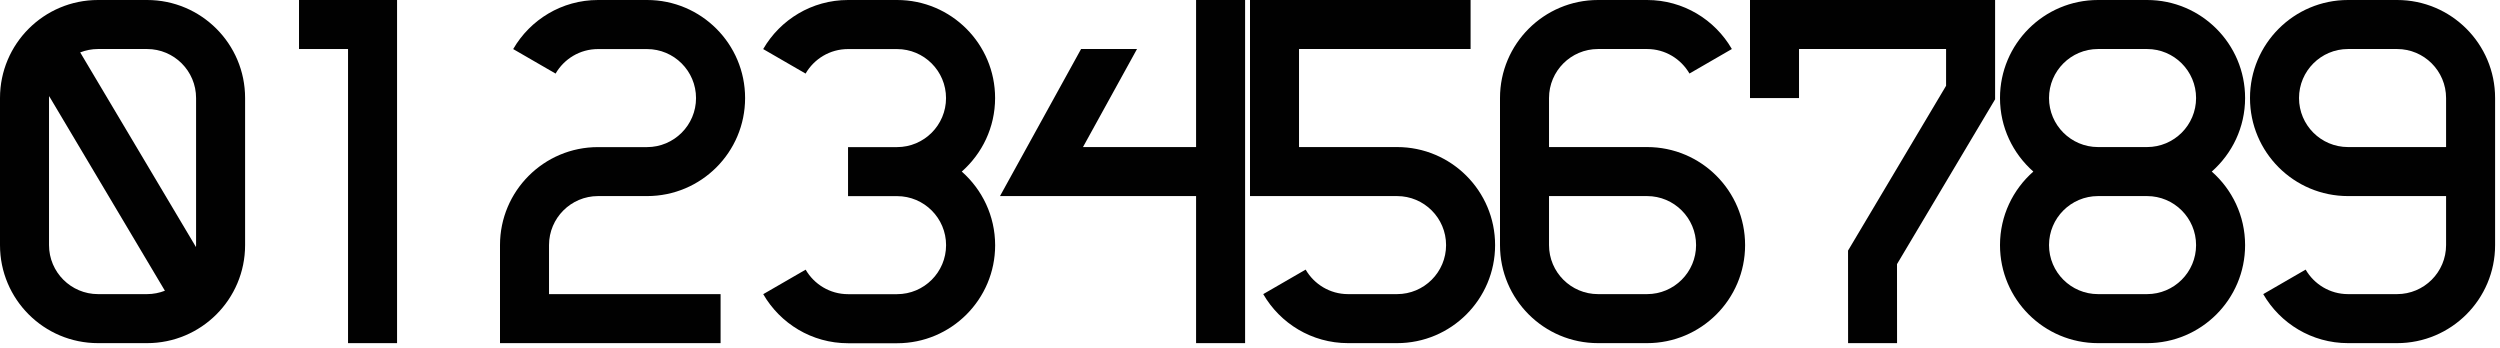 <svg baseProfile="tiny" xmlns="http://www.w3.org/2000/svg" preserveAspectRatio="xMinYMin meet" viewBox="0 0 5100 710" width="5100" height="710"><g><path fill="#010101" d="M300 0H200C89.5 0 0 89.5 0 200v300c0 110.5 89.5 200 200 200h100c110.5 0 200-89.5 200-200V200C500 89.5 410.5 0 300 0zM200 600c-55.2 0-100-44.8-100-100V200c0-1.3.1-2.7.2-4l236.2 397.1c-11.3 4.4-23.6 6.9-36.4 6.9H200zm199.8-96L163.6 106.9c11.3-4.4 23.6-6.9 36.4-6.9h100c55.2 0 100 44.8 100 100v300c0 1.3-.1 2.7-.2 4z"/></g><g transform="translate(510)"><path fill="#010101" d="M100 0v100h100v600h100V0z"/></g><g transform="translate(1020)"><path fill="#010101" d="M100 500c0-55.2 44.8-100 100-100h100c110.5 0 200-89.5 200-200C500 89.6 410.5 0 300 0H200C126 0 61.5 40.3 26.9 100.1l86.5 50c17.3-29.9 49.5-50 86.5-50h100c55.2 0 100 44.8 100 100s-44.8 100-100 100H200C89.6 300 0 389.6 0 500v200h450V600H100V500z"/></g><g transform="translate(1530)"><path fill="#010101" d="M432 350c41.6-36.7 68-90.2 68-150C500 89.6 410.5 0 300 0H200C126 0 61.5 40.3 26.9 100.1l86.5 50c17.3-29.9 49.5-50 86.5-50h100c55.2 0 100 44.8 100 100s-44.8 100-100 100H200v100h100c55.2 0 100 44.8 100 100s-44.8 100-100 100H200c-37 0-69.2-20.2-86.5-50l-86.5 50c34.6 59.8 99 100.1 173.1 100.1h100c110.5 0 200-89.5 200-200-.1-60-26.5-113.5-68.1-150.2z"/></g><g transform="translate(2040)"><path fill="#010101" d="M500 700V0H400v300H169.3l110.2-200H165.4L0 400h400v300z"/></g><g transform="translate(2550)"><path fill="#010101" d="M300 300H100V100h350V0H0v400h300c55.2 0 100 44.8 100 100s-44.8 100-100 100H200c-37 0-69.2-20.2-86.5-50L27 600c34.5 59.7 99 100 173 100h100c110.5 0 200-89.5 200-200s-89.5-200-200-200z"/></g><g transform="translate(3060)"><path fill="#010101" d="M300 300H100V200c0-55.2 44.8-100 100-100h100c37 0 69.2 20.2 86.5 50l86.5-50C438.5 40.3 374 0 300 0H200C89.5 0 0 89.6 0 200v300c0 110.5 89.5 200 200 200h100c110.5 0 200-89.5 200-200s-89.5-200-200-200zm0 300H200c-55.2 0-100-44.8-100-100V400h200c55.2 0 100 44.8 100 100s-44.8 100-100 100z"/></g><g transform="translate(3570)"><path fill="#010101" d="M0 0v200h100V100h300v75L200 511.2l.1 188.8H300l-.1-161.2L500 202.6V0z"/></g><g transform="translate(4080)"><path fill="#010101" d="M432 350c41.6-36.7 68-90.2 68-150C500 89.5 410.5 0 300 0H200C89.5 0 0 89.5 0 200c0 59.8 26.4 113.3 68 150-41.6 36.6-68 90.2-68 150 0 110.5 89.5 200 200 200h100c110.5 0 200-89.5 200-200 0-59.8-26.4-113.4-68-150zM100 200c0-55.2 44.8-100 100-100h100c55.2 0 100 44.8 100 100s-44.8 100-100 100H200c-55.2 0-100-44.8-100-100zm200 400H200c-55.2 0-100-44.8-100-100s44.8-100 100-100h100c55.2 0 100 44.8 100 100s-44.8 100-100 100z"/></g><g transform="translate(4590)"><path fill="#010101" d="M500 200C500 89.5 410.5 0 300 0H200C89.5 0 0 89.6 0 200c0 110.5 89.5 200 200 200h200v100c0 55.2-44.8 100-100 100H200c-37 0-69.2-20.2-86.5-50L27 600c34.5 59.7 99 100 173 100h100c110.5 0 200-89.5 200-200V200zM200 300c-55.2 0-100-44.7-100-100 0-55.2 44.8-100 100-100h100c55.2 0 100 44.8 100 100v100H200z"/></g></svg>